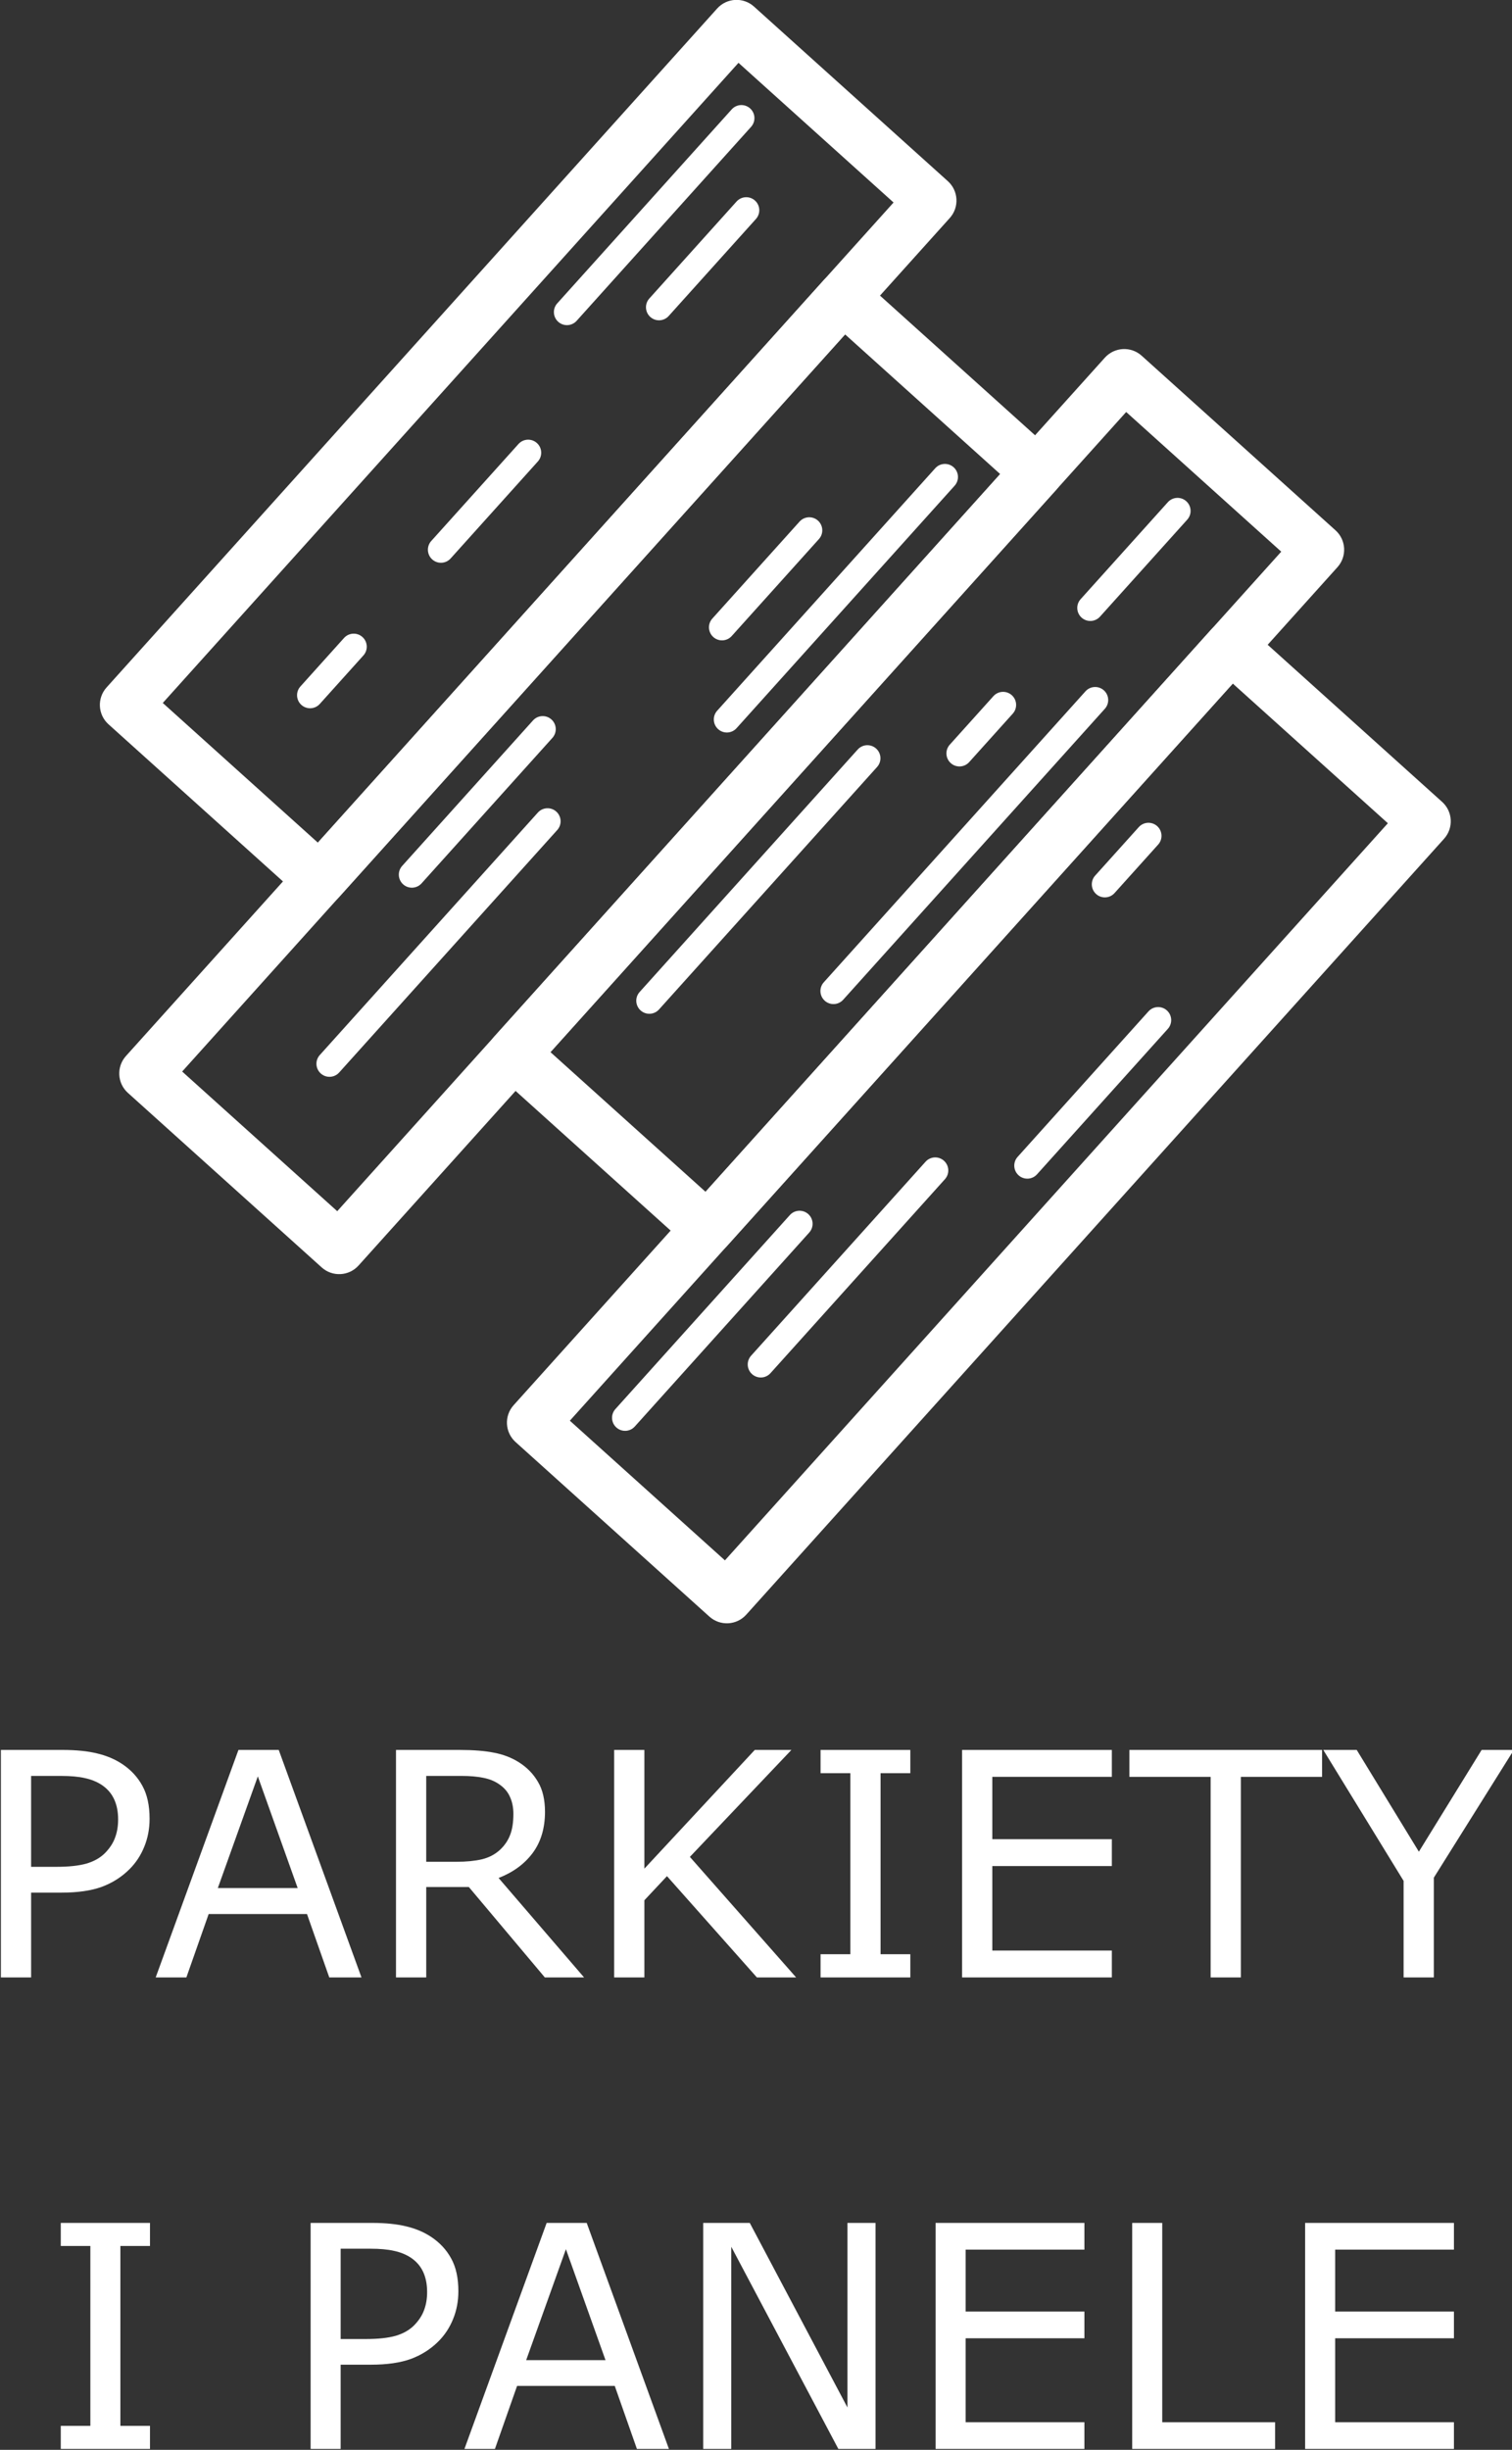 <?xml version="1.0" encoding="UTF-8" standalone="no"?>
<!-- Created with Inkscape (http://www.inkscape.org/) -->

<svg
   xmlns:dc="http://purl.org/dc/elements/1.1/"
   xmlns:cc="http://creativecommons.org/ns#"
   xmlns:rdf="http://www.w3.org/1999/02/22-rdf-syntax-ns#"
   xmlns:svg="http://www.w3.org/2000/svg"
   xmlns="http://www.w3.org/2000/svg"
   xmlns:sodipodi="http://sodipodi.sourceforge.net/DTD/sodipodi-0.dtd"
   xmlns:inkscape="http://www.inkscape.org/namespaces/inkscape"
   width="110.464mm"
   height="178.852mm"
   viewBox="0 0 110.464 178.852"
   version="1.1"
   id="svg8"
   sodipodi:docname="graphLG_01.svg"
   inkscape:version="0.92.4 (5da689c313, 2019-01-14)">
  <rect x="0" y="0" width="110.464" height="178.852" fill="#333333" stroke="none"/>
  <defs
     id="defs2" />
  <sodipodi:namedview
     id="base"
     pagecolor="#00a19a"
     bordercolor="#666666"
     borderopacity="1.0"
     inkscape:pageopacity="0"
     inkscape:pageshadow="2"
     inkscape:zoom="0.22627417"
     inkscape:cx="-25.79457"
     inkscape:cy="166.74819"
     inkscape:document-units="mm"
     inkscape:current-layer="layer1"
     showgrid="false"
     showborder="false"
     fit-margin-top="0"
     fit-margin-left="0"
     fit-margin-right="0"
     fit-margin-bottom="0"
     inkscape:window-width="1920"
     inkscape:window-height="1013"
     inkscape:window-x="-9"
     inkscape:window-y="-9"
     inkscape:window-maximized="1" />
  <g
     inkscape:label="Layer 1"
     inkscape:groupmode="layer"
     id="layer1"
     transform="translate(1173.357,-926.612)">
    <g
       transform="translate(-1085.201,928.337)"
       id="g5103">
      <g
         style="fill:#ffffff"
         transform="matrix(0.13,0.117,-0.117,0.13,-38.027,-5.706)"
         id="g1140">
        <g
           style="fill:#ffffff"
           id="g912">
          <g
             style="fill:#ffffff"
             id="g910">
            <path
               style="fill:#ffffff"
               inkscape:connector-curvature="0"
               d="M 147.064,0 H 38.128 C 32.115,0 27.234,4.88 27.234,10.894 V 392.17 c 0,6.013 4.88,10.894 10.894,10.894 h 108.936 c 6.013,0 10.894,-4.88 10.894,-10.894 V 10.894 C 157.957,4.88 153.077,0 147.064,0 Z M 136.17,381.277 H 49.021 V 21.787 h 87.149 z"
               id="path908" />
          </g>
        </g>
        <g
           style="fill:#ffffff"
           id="g918">
          <g
             style="fill:#ffffff"
             id="g916">
            <path
               style="fill:#ffffff"
               inkscape:connector-curvature="0"
               d="M 256,54.468 H 147.064 c -6.013,0 -10.894,4.88 -10.894,10.894 v 435.745 c 0,6.013 4.88,10.894 10.894,10.894 H 256 c 6.013,0 10.894,-4.88 10.894,-10.894 V 65.362 c 0,-6.014 -4.881,-10.894 -10.894,-10.894 z M 245.106,490.213 H 157.957 V 76.255 h 87.149 z"
               id="path914" />
          </g>
        </g>
        <g
           style="fill:#ffffff"
           id="g924">
          <g
             style="fill:#ffffff"
             id="g922">
            <path
               style="fill:#ffffff"
               inkscape:connector-curvature="0"
               d="M 364.936,0 H 256 c -6.013,0 -10.894,4.88 -10.894,10.894 V 392.17 c 0,6.013 4.88,10.894 10.894,10.894 h 108.936 c 6.013,0 10.894,-4.88 10.894,-10.894 V 10.894 C 375.83,4.88 370.949,0 364.936,0 Z M 354.043,381.277 H 266.894 V 21.787 h 87.149 z"
               id="path920" />
          </g>
        </g>
        <g
           style="fill:#ffffff"
           id="g930">
          <g
             style="fill:#ffffff"
             id="g928">
            <path
               style="fill:#ffffff"
               inkscape:connector-curvature="0"
               d="M 473.872,54.468 H 364.936 c -6.013,0 -10.894,4.88 -10.894,10.894 v 435.745 c 0,6.013 4.88,10.894 10.894,10.894 h 108.936 c 6.013,0 10.894,-4.88 10.894,-10.894 V 65.362 c 0,-6.014 -4.88,-10.894 -10.894,-10.894 z M 462.979,490.213 H 375.83 V 76.255 h 87.149 z"
               id="path926" />
          </g>
        </g>
        <g
           style="fill:#ffffff"
           id="g936">
          <g
             style="fill:#ffffff"
             id="g934">
            <path
               style="fill:#ffffff"
               inkscape:connector-curvature="0"
               d="m 65.362,32.681 c -3.007,0 -5.447,2.44 -5.447,5.447 v 108.936 c 0,3.007 2.44,5.447 5.447,5.447 3.007,0 5.447,-2.44 5.447,-5.447 V 38.128 c 0,-3.007 -2.441,-5.447 -5.447,-5.447 z"
               id="path932" />
          </g>
        </g>
        <g
           style="fill:#ffffff"
           id="g942">
          <g
             style="fill:#ffffff"
             id="g940">
            <path
               style="fill:#ffffff"
               inkscape:connector-curvature="0"
               d="m 92.596,196.085 c -3.007,0 -5.447,2.44 -5.447,5.447 V 256 c 0,3.007 2.44,5.447 5.447,5.447 3.007,0 5.447,-2.44 5.447,-5.447 v -54.468 c 0,-3.007 -2.441,-5.447 -5.447,-5.447 z"
               id="path938" />
          </g>
        </g>
        <g
           style="fill:#ffffff"
           id="g948">
          <g
             style="fill:#ffffff"
             id="g946">
            <path
               style="fill:#ffffff"
               inkscape:connector-curvature="0"
               d="m 92.596,305.021 c -3.007,0 -5.447,2.435 -5.447,5.447 v 27.234 c 0,3.012 2.44,5.447 5.447,5.447 3.007,0 5.447,-2.435 5.447,-5.447 v -27.234 c 0,-3.012 -2.441,-5.447 -5.447,-5.447 z"
               id="path944" />
          </g>
        </g>
        <g
           style="fill:#ffffff"
           id="g954">
          <g
             style="fill:#ffffff"
             id="g952">
            <path
               style="fill:#ffffff"
               inkscape:connector-curvature="0"
               d="m 92.596,59.915 c -3.007,0 -5.447,2.44 -5.447,5.447 v 54.468 c 0,3.007 2.44,5.447 5.447,5.447 3.007,0 5.447,-2.44 5.447,-5.447 V 65.362 c 0,-3.007 -2.441,-5.447 -5.447,-5.447 z"
               id="path950" />
          </g>
        </g>
        <g
           style="fill:#ffffff"
           id="g960">
          <g
             style="fill:#ffffff"
             id="g958">
            <path
               style="fill:#ffffff"
               inkscape:connector-curvature="0"
               d="m 228.766,87.149 c -3.007,0 -5.447,2.44 -5.447,5.447 v 136.17 c 0,3.007 2.44,5.447 5.447,5.447 3.007,0 5.447,-2.44 5.447,-5.447 V 92.596 c 0,-3.007 -2.44,-5.447 -5.447,-5.447 z"
               id="path956" />
          </g>
        </g>
        <g
           style="fill:#ffffff"
           id="g966">
          <g
             style="fill:#ffffff"
             id="g964">
            <path
               style="fill:#ffffff"
               inkscape:connector-curvature="0"
               d="m 201.532,141.617 c -3.007,0 -5.447,2.44 -5.447,5.447 v 54.468 c 0,3.007 2.44,5.447 5.447,5.447 3.007,0 5.447,-2.44 5.447,-5.447 v -54.468 c 0,-3.007 -2.44,-5.447 -5.447,-5.447 z"
               id="path962" />
          </g>
        </g>
        <g
           style="fill:#ffffff"
           id="g972">
          <g
             style="fill:#ffffff"
             id="g970">
            <path
               style="fill:#ffffff"
               inkscape:connector-curvature="0"
               d="m 174.298,277.787 c -3.007,0 -5.447,2.435 -5.447,5.447 v 81.702 c 0,3.012 2.44,5.447 5.447,5.447 3.007,0 5.447,-2.435 5.447,-5.447 v -81.702 c 0,-3.012 -2.44,-5.447 -5.447,-5.447 z"
               id="path968" />
          </g>
        </g>
        <g
           style="fill:#ffffff"
           id="g978">
          <g
             style="fill:#ffffff"
             id="g976">
            <path
               style="fill:#ffffff"
               inkscape:connector-curvature="0"
               d="m 201.532,305.021 c -3.007,0 -5.447,2.435 -5.447,5.447 v 136.17 c 0,3.012 2.44,5.447 5.447,5.447 3.007,0 5.447,-2.435 5.447,-5.447 v -136.17 c 0,-3.012 -2.44,-5.447 -5.447,-5.447 z"
               id="path974" />
          </g>
        </g>
        <g
           style="fill:#ffffff"
           id="g984">
          <g
             style="fill:#ffffff"
             id="g982">
            <path
               style="fill:#ffffff"
               inkscape:connector-curvature="0"
               d="m 310.468,32.681 c -3.012,0 -5.447,2.44 -5.447,5.447 v 54.468 c 0,3.007 2.435,5.447 5.447,5.447 3.012,0 5.447,-2.44 5.447,-5.447 V 38.128 c 0,-3.007 -2.435,-5.447 -5.447,-5.447 z"
               id="path980" />
          </g>
        </g>
        <g
           style="fill:#ffffff"
           id="g990">
          <g
             style="fill:#ffffff"
             id="g988">
            <path
               style="fill:#ffffff"
               inkscape:connector-curvature="0"
               d="m 337.702,114.383 c -3.012,0 -5.447,2.44 -5.447,5.447 v 163.404 c 0,3.012 2.435,5.447 5.447,5.447 3.012,0 5.447,-2.435 5.447,-5.447 V 119.83 c 0,-3.007 -2.435,-5.447 -5.447,-5.447 z"
               id="path986" />
          </g>
        </g>
        <g
           style="fill:#ffffff"
           id="g996">
          <g
             style="fill:#ffffff"
             id="g994">
            <path
               style="fill:#ffffff"
               inkscape:connector-curvature="0"
               d="m 310.468,141.617 c -3.012,0 -5.447,2.44 -5.447,5.447 v 27.234 c 0,3.007 2.435,5.447 5.447,5.447 3.012,0 5.447,-2.44 5.447,-5.447 v -27.234 c 0,-3.007 -2.435,-5.447 -5.447,-5.447 z"
               id="path992" />
          </g>
        </g>
        <g
           style="fill:#ffffff"
           id="g1002">
          <g
             style="fill:#ffffff"
             id="g1000">
            <path
               style="fill:#ffffff"
               inkscape:connector-curvature="0"
               d="m 283.234,196.085 c -3.012,0 -5.447,2.44 -5.447,5.447 v 136.17 c 0,3.012 2.435,5.447 5.447,5.447 3.012,0 5.447,-2.435 5.447,-5.447 v -136.17 c 0,-3.007 -2.435,-5.447 -5.447,-5.447 z"
               id="path998" />
          </g>
        </g>
        <g
           style="fill:#ffffff"
           id="g1008">
          <g
             style="fill:#ffffff"
             id="g1006">
            <path
               style="fill:#ffffff"
               inkscape:connector-curvature="0"
               d="m 392.17,359.489 c -3.012,0 -5.447,2.435 -5.447,5.447 v 108.936 c 0,3.012 2.435,5.447 5.447,5.447 3.012,0 5.447,-2.435 5.447,-5.447 V 364.936 c 0,-3.012 -2.435,-5.447 -5.447,-5.447 z"
               id="path1004" />
          </g>
        </g>
        <g
           style="fill:#ffffff"
           id="g1014">
          <g
             style="fill:#ffffff"
             id="g1012">
            <path
               style="fill:#ffffff"
               inkscape:connector-curvature="0"
               d="m 419.404,305.021 c -3.012,0 -5.447,2.435 -5.447,5.447 v 108.936 c 0,3.012 2.435,5.447 5.447,5.447 3.012,0 5.447,-2.435 5.447,-5.447 V 310.468 c 0,-3.012 -2.435,-5.447 -5.447,-5.447 z"
               id="path1010" />
          </g>
        </g>
        <g
           style="fill:#ffffff"
           id="g1020">
          <g
             style="fill:#ffffff"
             id="g1018">
            <path
               style="fill:#ffffff"
               inkscape:connector-curvature="0"
               d="m 392.17,141.617 c -3.012,0 -5.447,2.44 -5.447,5.447 v 27.234 c 0,3.007 2.435,5.447 5.447,5.447 3.012,0 5.447,-2.44 5.447,-5.447 v -27.234 c 0,-3.007 -2.435,-5.447 -5.447,-5.447 z"
               id="path1016" />
          </g>
        </g>
        <g
           style="fill:#ffffff"
           id="g1026">
          <g
             style="fill:#ffffff"
             id="g1024">
            <path
               style="fill:#ffffff"
               inkscape:connector-curvature="0"
               d="m 446.638,196.085 c -3.012,0 -5.447,2.44 -5.447,5.447 v 81.702 c 0,3.012 2.435,5.447 5.447,5.447 3.012,0 5.447,-2.435 5.447,-5.447 v -81.702 c 0,-3.007 -2.435,-5.447 -5.447,-5.447 z"
               id="path1022" />
          </g>
        </g>
        <g
           style="fill:#ffffff"
           id="g1028" />
        <g
           style="fill:#ffffff"
           id="g1030" />
        <g
           style="fill:#ffffff"
           id="g1032" />
        <g
           style="fill:#ffffff"
           id="g1034" />
        <g
           style="fill:#ffffff"
           id="g1036" />
        <g
           style="fill:#ffffff"
           id="g1038" />
        <g
           style="fill:#ffffff"
           id="g1040" />
        <g
           style="fill:#ffffff"
           id="g1042" />
        <g
           style="fill:#ffffff"
           id="g1044" />
        <g
           style="fill:#ffffff"
           id="g1046" />
        <g
           style="fill:#ffffff"
           id="g1048" />
        <g
           style="fill:#ffffff"
           id="g1050" />
        <g
           style="fill:#ffffff"
           id="g1052" />
        <g
           style="fill:#ffffff"
           id="g1054" />
        <g
           style="fill:#ffffff"
           id="g1056" />
      </g>
      <g
         transform="matrix(0.353,0,0,-0.353,-188.626,283.471)"
         id="g1465">
        <g
           id="text5173"
           style="font-style:normal;font-weight:normal;font-size:64.71px;line-height:1.25;font-family:sans-serif;letter-spacing:0px;word-spacing:0px;fill:#ffffff;fill-opacity:1;stroke:none;stroke-width:1.618"
           transform="scale(1,-1)"
           aria-label="PARKIETY">
          <path
             id="path1250"
             style="fill:#ffffff;stroke-width:1.618"
             d="m 315.575,-431.788 q 0,3.128 -1.106,5.814 -1.074,2.654 -3.033,4.613 -2.433,2.433 -5.751,3.665 -3.318,1.201 -8.373,1.201 h -6.256 v 17.536 h -6.256 v -47.048 h 12.765 q 4.234,0 7.172,0.727 2.939,0.695 5.213,2.212 2.686,1.801 4.139,4.487 1.485,2.686 1.485,6.793 z m -6.509,0.158 q 0,-2.433 -0.853,-4.234 -0.853,-1.801 -2.591,-2.939 -1.517,-0.98 -3.476,-1.39 -1.927,-0.442 -4.898,-0.442 h -6.193 v 18.8 h 5.277 q 3.792,0 6.161,-0.664 2.37,-0.695 3.855,-2.18 1.485,-1.517 2.085,-3.191 0.632,-1.675 0.632,-3.76 z"
             inkscape:connector-curvature="0" />
          <path
             id="path1252"
             style="fill:#ffffff;stroke-width:1.618"
             d="m 359.432,-398.959 h -6.667 l -4.613,-13.113 H 327.803 l -4.613,13.113 h -6.351 l 17.126,-47.048 h 8.342 z m -13.207,-18.484 -8.247,-23.097 -8.278,23.097 z"
             inkscape:connector-curvature="0" />
          <path
             id="path1254"
             style="fill:#ffffff;stroke-width:1.618"
             d="m 405.5,-398.959 h -8.12 l -15.735,-18.705 h -8.816 v 18.705 h -6.256 v -47.048 h 13.176 q 4.266,0 7.109,0.569 2.844,0.537 5.119,1.959 2.559,1.611 3.981,4.076 1.453,2.433 1.453,6.193 0,5.087 -2.559,8.531 -2.559,3.412 -7.046,5.15 z m -14.629,-33.809 q 0,-2.022 -0.727,-3.57 -0.695,-1.58 -2.338,-2.654 -1.359,-0.916 -3.223,-1.264 -1.864,-0.379 -4.392,-0.379 h -7.362 v 17.757 h 6.319 q 2.97,0 5.182,-0.506 2.212,-0.537 3.76,-1.959 1.422,-1.327 2.085,-3.033 0.695,-1.738 0.695,-4.392 z"
             inkscape:connector-curvature="0" />
          <path
             id="path1256"
             style="fill:#ffffff;stroke-width:1.618"
             d="m 449.388,-398.959 h -8.12 l -18.611,-20.949 -4.676,4.992 v 15.956 h -6.256 v -47.048 h 6.256 v 24.551 l 22.845,-24.551 h 7.583 l -21.012,22.118 z"
             inkscape:connector-curvature="0" />
          <path
             id="path1258"
             style="fill:#ffffff;stroke-width:1.618"
             d="m 473.023,-398.959 h -18.579 v -4.803 h 6.161 v -37.442 h -6.161 v -4.803 h 18.579 v 4.803 h -6.161 v 37.442 h 6.161 z"
             inkscape:connector-curvature="0" />
          <path
             id="path1260"
             style="fill:#ffffff;stroke-width:1.618"
             d="m 514.73,-398.959 h -30.997 v -47.048 h 30.997 v 5.561 H 489.99 v 12.892 h 24.74 v 5.561 H 489.99 v 17.473 h 24.74 z"
             inkscape:connector-curvature="0" />
          <path
             id="path1262"
             style="fill:#ffffff;stroke-width:1.618"
             d="m 558.239,-440.445 h -16.81 v 41.487 h -6.256 v -41.487 h -16.81 v -5.561 h 39.875 z"
             inkscape:connector-curvature="0" />
          <path
             id="path1264"
             style="fill:#ffffff;stroke-width:1.618"
             d="m 597.925,-446.006 -16.557,26.415 v 20.633 h -6.256 v -19.969 l -16.62,-27.079 h 6.92 l 12.86,21.044 12.986,-21.044 z"
             inkscape:connector-curvature="0" />
        </g>
        <g
           id="text5177"
           style="font-style:normal;font-weight:normal;font-size:64.297px;line-height:1.25;font-family:sans-serif;letter-spacing:0px;word-spacing:0px;fill:#ffffff;fill-opacity:1;stroke:none;stroke-width:1.607"
           transform="scale(1,-1)"
           aria-label="I PANELE">
          <path
             id="path1235"
             style="fill:#ffffff;stroke-width:1.607"
             d="m 315.657,-301.444 h -18.46 v -4.772 h 6.122 v -37.203 h -6.122 v -4.772 h 18.46 v 4.772 h -6.122 v 37.203 h 6.122 z"
             inkscape:connector-curvature="0" />
          <path
             id="path1237"
             style="fill:#ffffff;stroke-width:1.607"
             d="m 379.483,-334.064 q 0,3.108 -1.099,5.777 -1.067,2.637 -3.014,4.584 -2.417,2.417 -5.714,3.642 -3.296,1.193 -8.32,1.193 h -6.216 v 17.424 h -6.216 v -46.747 h 12.684 q 4.207,0 7.127,0.722 2.92,0.691 5.18,2.198 2.669,1.79 4.113,4.458 1.476,2.669 1.476,6.75 z m -6.467,0.157 q 0,-2.417 -0.848,-4.207 -0.848,-1.79 -2.574,-2.92 -1.507,-0.973 -3.453,-1.381 -1.915,-0.44 -4.866,-0.44 h -6.153 v 18.68 h 5.243 q 3.767,0 6.122,-0.659 2.355,-0.691 3.83,-2.166 1.476,-1.507 2.072,-3.171 0.628,-1.664 0.628,-3.736 z"
             inkscape:connector-curvature="0" />
          <path
             id="path1239"
             style="fill:#ffffff;stroke-width:1.607"
             d="m 423.059,-301.444 h -6.624 l -4.584,-13.029 h -20.218 l -4.584,13.029 h -6.31 l 17.016,-46.747 h 8.288 z m -13.123,-18.366 -8.194,-22.95 -8.226,22.95 z"
             inkscape:connector-curvature="0" />
          <path
             id="path1241"
             style="fill:#ffffff;stroke-width:1.607"
             d="m 465.819,-301.444 h -7.692 l -22.165,-41.818 v 41.818 h -5.808 v -46.747 h 9.638 l 20.218,38.176 v -38.176 h 5.808 z"
             inkscape:connector-curvature="0" />
          <path
             id="path1243"
             style="fill:#ffffff;stroke-width:1.607"
             d="m 509.05,-301.444 h -30.799 v -46.747 h 30.799 v 5.526 h -24.582 v 12.809 h 24.582 v 5.526 h -24.582 v 17.361 h 24.582 z"
             inkscape:connector-curvature="0" />
          <path
             id="path1245"
             style="fill:#ffffff;stroke-width:1.607"
             d="m 548.514,-301.444 h -29.574 v -46.747 h 6.216 v 41.222 h 23.358 z"
             inkscape:connector-curvature="0" />
          <path
             id="path1247"
             style="fill:#ffffff;stroke-width:1.607"
             d="m 585.529,-301.444 h -30.799 v -46.747 h 30.799 v 5.526 h -24.582 v 12.809 h 24.582 v 5.526 h -24.582 v 17.361 h 24.582 z"
             inkscape:connector-curvature="0" />
        </g>
      </g>
    </g>
  </g>
</svg>
